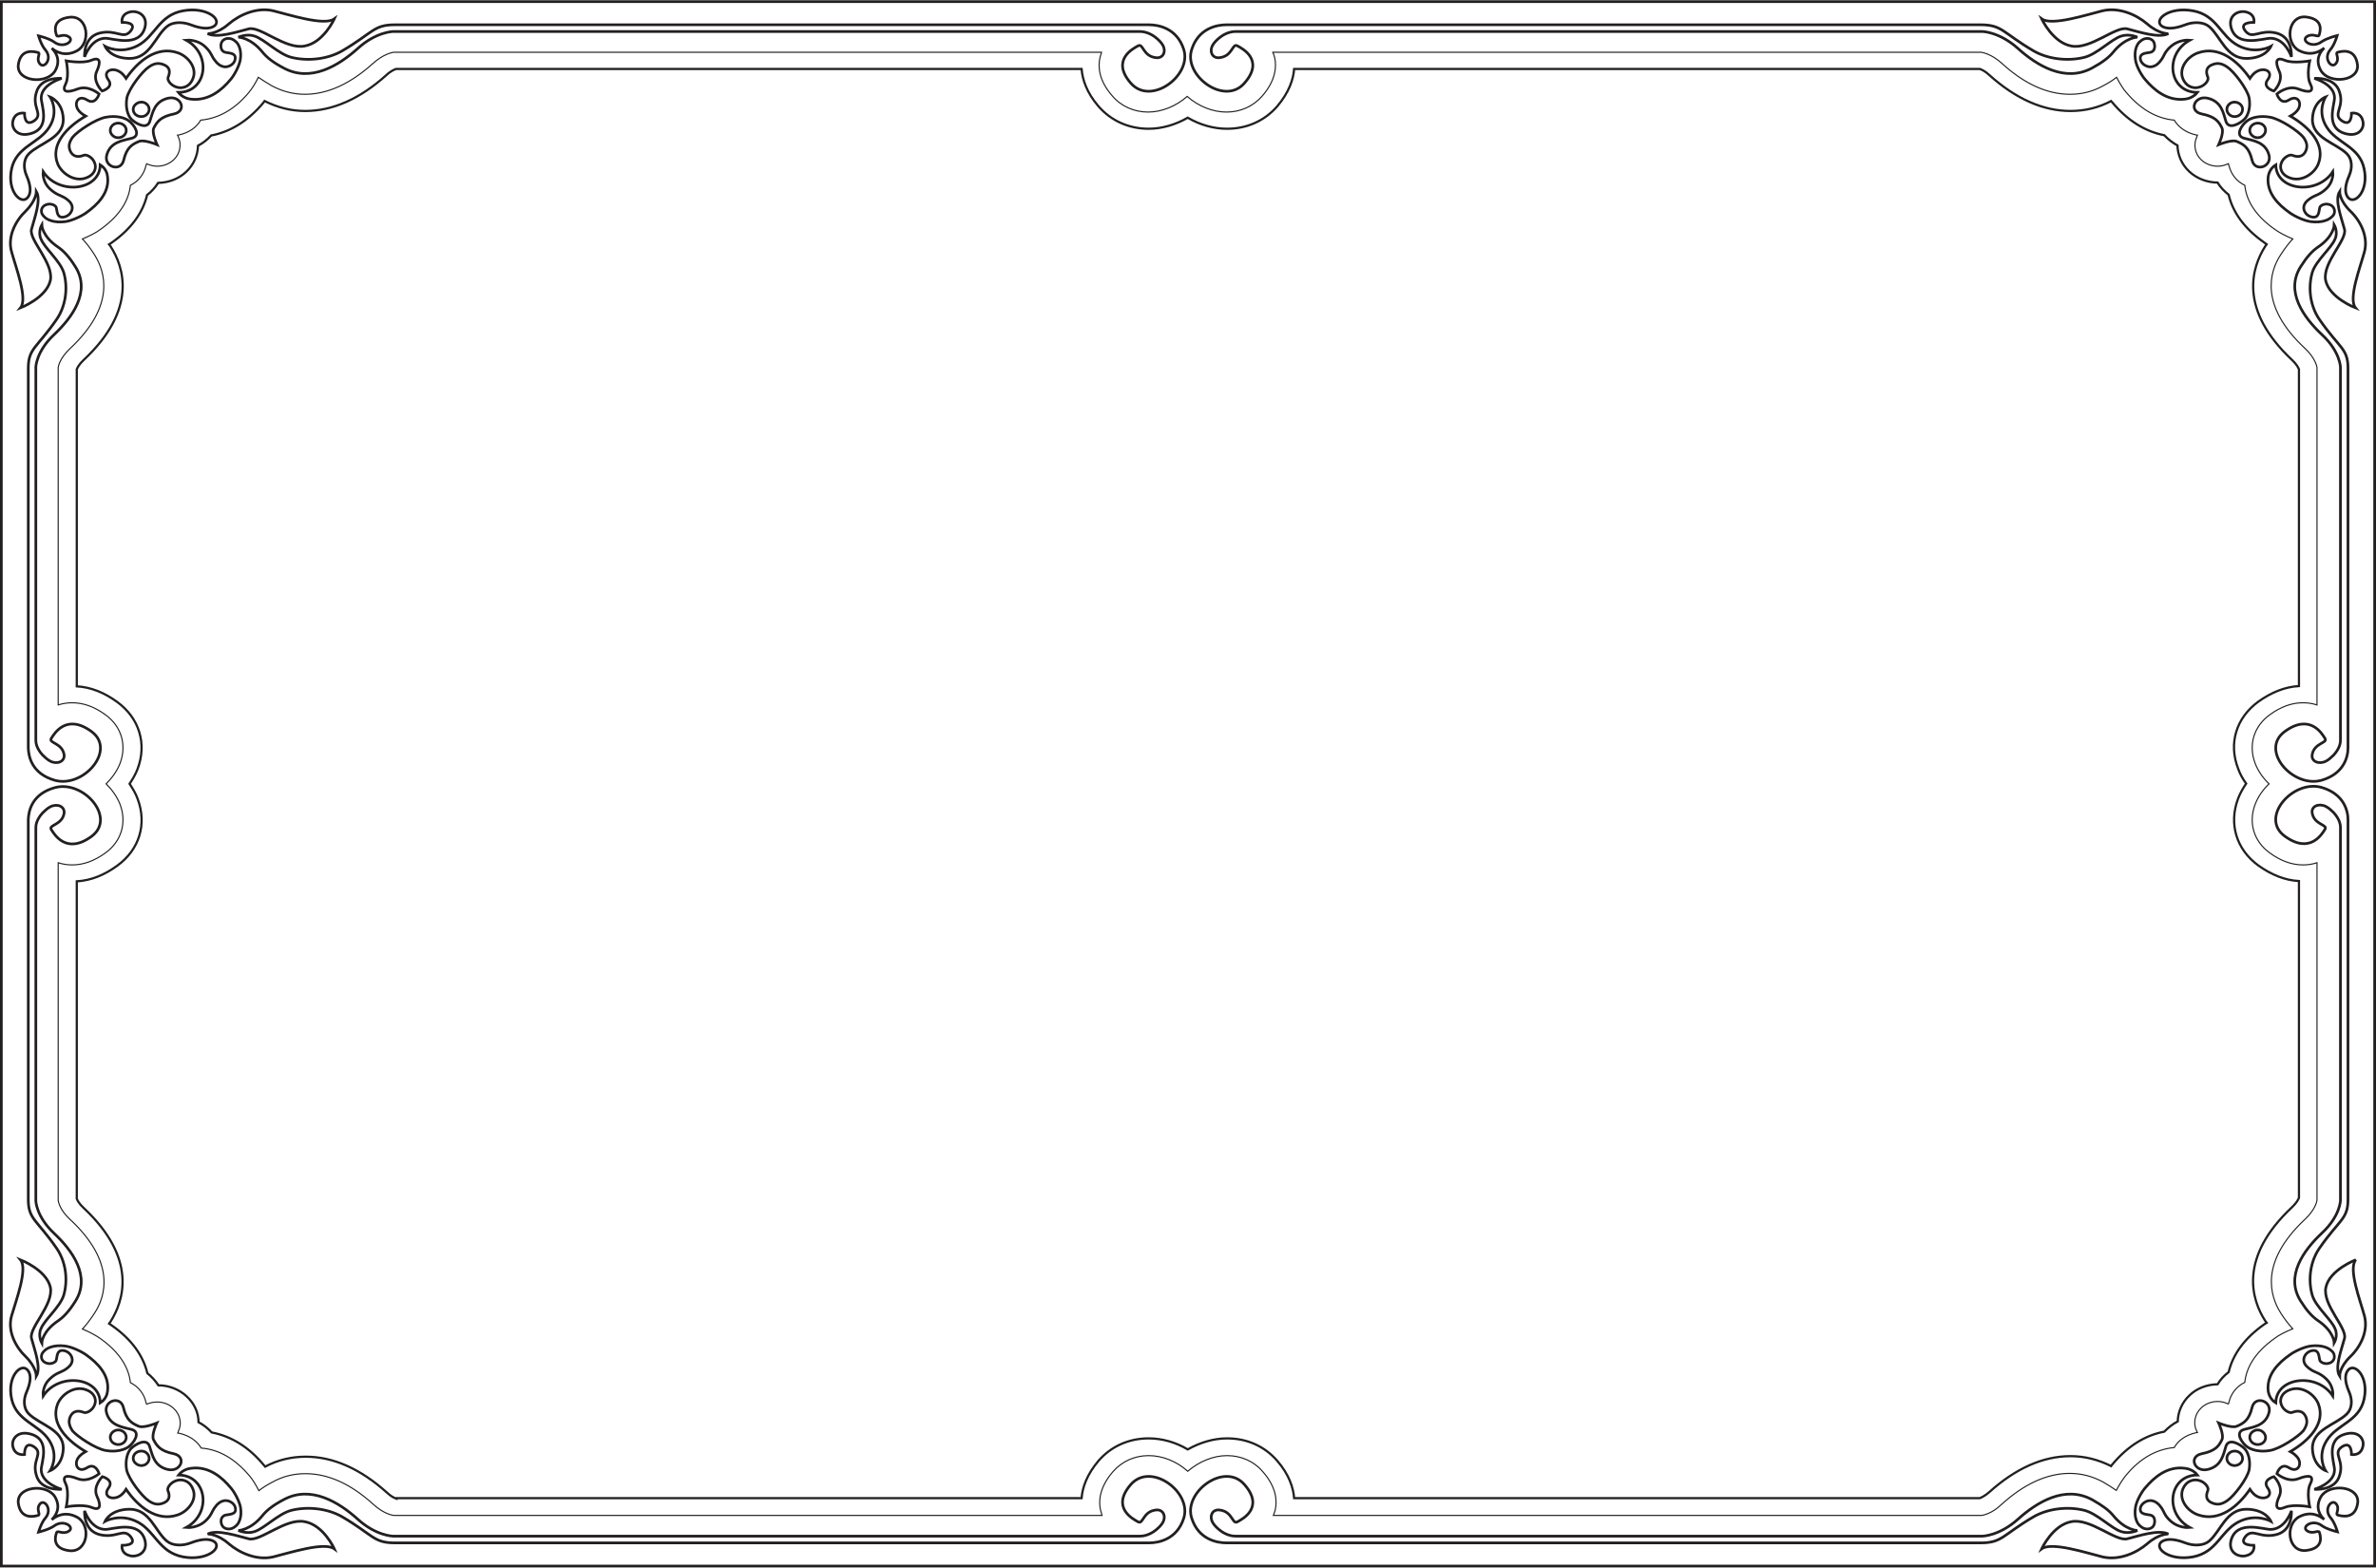 <?xml version="1.0" encoding="UTF-8"?>
<svg width="882px" height="582px" viewBox="0 0 882 582" version="1.1" xmlns="http://www.w3.org/2000/svg" xmlns:xlink="http://www.w3.org/1999/xlink">
    <!-- Generator: Sketch 51.2 (57519) - http://www.bohemiancoding.com/sketch -->
    <title>Slice 1</title>
    <desc>Created with Sketch.</desc>
    <defs></defs>
    <g id="Page-1" stroke="none" stroke-width="1" fill="none" fill-rule="evenodd">
        <g id="MAIN_SUPPORT_IAMGES-03" stroke="#231F20">
            <rect id="Rectangle-path" x="0.5" y="0.6" width="881" height="580.8"></rect>
            <g id="Group" transform="translate(3, 3)">
                <g id="Shape">
                    <g>
                        <g transform="translate(754, 0)">
                            <path d="M96.5,15.8 C100.9,18 104.3,16.1 105.8,14.8 C104.3,16.2 102.2,19.2 104.6,23.3 C107.7,28.4 119,27.2 118.1,20.9 C117.2,14.6 112,16.1 110.8,16.4 C109.6,16.7 111.7,18.6 110.1,20.6 C108.5,22.7 105.3,18.7 108,15.5 C109.6,13.7 110.6,10.2 110.6,10.2 C110.6,10.2 106.8,11.1 104.8,12.5 C101.3,15.1 97.1,12.1 99.3,10.6 C101.5,9.1 103.6,11.1 103.9,10 C104.2,8.9 105.9,4.1 99,3.3 C92.3,2.6 91,13 96.5,15.8 Z"></path>
                            <path d="M74.5,39.6 C75.7,38.6 75.8,36.8 74.7,35.8 C73.6,34.7 71.7,34.6 70.6,35.6 C69.4,36.6 69.3,38.3 70.4,39.4 C71.4,40.5 73.3,40.6 74.5,39.6 Z"></path>
                            <path d="M71.2,7.2 C73.3,14.8 83.1,11.2 85.9,11.2 C91.4,11.3 93.6,18.1 93.6,18.1 C93.6,18.1 94.2,10.9 88.1,9.3 C81.8,7.7 79.2,11.9 76.5,8.5 C73.8,5.1 79.7,5.3 79.7,5.3 C79.7,5.3 80.4,1.9 76,1.3 C73.4,1.1 70.1,3 71.2,7.2 Z"></path>
                            <path d="M55.9,11.9 C54.9,11.8 51.6,11.9 49,14.1 C46.4,16.3 46.4,17.8 45.3,19.2 C44.4,20.5 43.2,21.6 41.6,21.8 C40,22 37.8,20.8 37.5,18.9 C37.4,17.5 38.1,16.9 40.2,16.6 C41.6,16.4 41.8,16.3 42.1,16 C42.5,15.8 43,15 42.8,13.6 C42.6,11.7 40.9,11.1 39.6,11.3 C38.3,11.5 37.7,12.2 37.1,12.7 C36.5,13.3 35.1,15.4 35.7,19.2 C36,21.5 37.9,24.9 39.3,26.5 C42.6,30.4 47.5,34.6 54.1,33.8 C55.2,33.7 57.3,33.1 58.7,31.3 C48.1,31.3 46.2,17.2 55.9,11.9 Z"></path>
                            <path d="M45.5,6.7 C47.2,7.8 50.1,7.8 54.2,6.2 C57.3,5 61,5.1 63.1,6.9 C67.4,10.6 69.4,18.8 77,18.7 C84.2,18.6 86,14.2 86,14.2 C86,14.2 80.4,17.4 73.8,13.9 C67.2,10.4 66,2.6 57,1 C48,-0.6 42.3,4.4 45.5,6.7 Z"></path>
                            <path d="M47.9,9.5 C47.9,9.5 44.3,9.6 40.1,5.9 C36,2.4 29.6,-0.4 23.5,1 C17.5,2.5 4.6,6.7 0.9,4 C0.9,4 5,12.9 12,14.1 C19,15.4 28.3,6.7 32.6,7.7 C36.9,8.8 44.4,11.3 47.9,9.5 Z"></path>
                            <path d="M78.9,43.6 C77.8,44.7 77.9,46.4 79.1,47.4 C80.3,48.4 82.1,48.4 83.2,47.2 C84.3,46.1 84.3,44.4 83.1,43.4 C81.9,42.4 80,42.5 78.9,43.6 Z"></path>
                            <path d="M102.1,26.1 C102.1,26.1 109.5,28.2 109.6,33.2 C109.7,35.8 105.8,44.8 114,46.7 C118.6,47.8 120.6,44.7 120.2,42.4 C119.6,38.3 115.9,39 115.9,39 C115.9,39 116.1,44.3 112.4,41.9 C108.7,39.4 113.3,37 111.5,31.3 C109.9,25.4 102.1,26.1 102.1,26.1 Z"></path>
                            <path d="M99,52.9 C98,55.3 96,55.5 93.8,54.6 C92.8,54.3 90.6,55.5 89.9,57.4 C89.1,59.2 89.7,61.9 93.2,63.1 C97.5,64.6 102.2,61.4 103.6,57.8 C106.4,50.6 100.2,44.2 93.2,40.1 C94.5,39.4 95.5,38.5 96.1,37.6 C97.6,35.1 95.9,32.1 92.7,34.1 C89.5,36.2 88.2,31.9 88.2,31.9 C88.2,31.9 92,28.5 96.1,30 C100.2,31.6 102.2,31.2 100.6,28.1 C99.1,25.2 100.4,19.6 100.4,19.6 C100.4,19.6 94.2,20.7 91.2,19.4 C87.9,18 87.4,19.8 89.1,23.5 C90.8,27.2 87.1,30.8 87.1,30.8 C87.1,30.8 82.6,29.5 84.8,26.6 C87,23.6 83.8,22 81,23.4 C79.9,23.9 79,24.9 78.2,26.1 C73.8,19.7 66.8,13.9 59,16.6 C55.1,17.9 51.7,22.2 53.3,26.2 C54.7,29.5 57.6,30 59.6,29.3 C61.7,28.6 63,26.7 62.6,25.7 C61.7,23.6 61.9,21.8 64.5,20.9 C66,20.4 67.5,20.3 69.8,21.9 C72.2,23.5 77.1,29.8 77.9,33.3 C78.5,36.8 77.6,39.8 76.2,41.2 C74.6,42.8 70.4,45.3 69.3,42.1 C68.3,38.9 67.7,34.8 62.7,33.5 C57.7,32.2 55.2,38.2 60.3,39.3 C65.4,40.3 66.7,42.2 67.8,44.5 C68.7,46.2 66.6,50.7 66.6,50.7 C66.6,50.7 71.4,48.7 73.3,49.5 C75.9,50.6 77.9,51.8 79,56.5 C80.1,61.1 86.7,58.9 85.2,54.3 C83.8,49.7 79.4,49.2 76,48.3 C72.5,47.3 75.2,43.4 77,42 C78.5,40.7 81.8,39.8 85.6,40.5 C89.4,41.1 96.2,45.7 98,47.9 C99.6,50.1 99.5,51.5 99,52.9 Z"></path>
                            <path d="M107.1,72.8 C105.7,72.6 104.8,73.2 104.5,73.5 C104.2,73.7 104.1,73.9 103.9,75.2 C103.6,77.1 102.9,77.8 101.4,77.6 C99.3,77.3 98,75.4 98.2,73.8 C98.4,72.3 99.6,71.3 101,70.4 C102.6,69.4 104.2,69.3 106.6,67 C109,64.7 109.1,61.7 109,60.7 C103.2,69.6 87.9,67.8 87.8,58.2 C85.8,59.4 85.2,61.4 85,62.4 C84.2,68.5 88.7,73 93,76 C94.8,77.3 98.4,79 100.9,79.3 C105.1,79.8 107.3,78.5 108,78 C108.7,77.4 109.5,76.9 109.6,75.7 C109.7,74.6 109.1,73.1 107.1,72.8 Z"></path>
                            <path d="M106.7,44.2 C102.9,38.2 106.3,33 106.3,33 C106.3,33 101.6,34.7 101.4,41.3 C101.3,48.3 110.2,50.1 114.2,54.1 C116.2,56.1 116.3,59.4 115,62.3 C113.4,66 113.3,68.7 114.6,70.3 C117,73.3 122.4,68 120.6,59.7 C118.9,51.3 110.5,50.3 106.7,44.2 Z"></path>
                            <path d="M120.7,90.5 C122.2,84.9 119.3,79 115.4,75.3 C111.4,71.4 111.5,68.1 111.5,68.1 C109.5,71.3 112.3,78.2 113.3,82.1 C114.4,86 105,94.6 106.3,101.1 C107.7,107.6 117.4,111.3 117.4,111.3 C114.6,107.9 119.2,96.1 120.7,90.5 Z"></path>
                        </g>
                        <g>
                            <path d="M22.8,3.4 C16,4.2 17.6,9 18,10.1 C18.4,11.2 20.4,9.2 22.6,10.7 C24.8,12.2 20.5,15.2 17.1,12.6 C15.2,11.2 11.3,10.3 11.3,10.3 C11.3,10.3 12.3,13.8 13.9,15.6 C16.6,18.8 13.4,22.7 11.8,20.7 C10.2,18.7 12.3,16.8 11.1,16.5 C9.9,16.2 4.7,14.7 3.8,21 C3,27.3 14.2,28.5 17.4,23.4 C19.8,19.3 17.6,16.2 16.2,14.9 C17.7,16.2 21.1,18.2 25.5,15.9 C31,13 29.7,2.6 22.8,3.4 Z"></path>
                            <path d="M47.4,39.6 C46.2,38.6 46.1,36.8 47.3,35.8 C48.4,34.7 50.3,34.6 51.4,35.6 C52.6,36.6 52.7,38.3 51.6,39.4 C50.6,40.5 48.7,40.6 47.4,39.6 Z"></path>
                            <path d="M50.8,7.2 C48.7,14.8 38.9,11.2 36.1,11.2 C30.7,11.3 28.4,18.1 28.4,18.1 C28.4,18.1 27.8,10.9 33.9,9.3 C40.2,7.7 42.8,11.9 45.5,8.5 C48.2,5.1 42.3,5.3 42.3,5.3 C42.3,5.3 41.6,1.9 46,1.3 C48.6,1.1 51.9,3 50.8,7.2 Z"></path>
                            <path d="M66.1,11.9 C67.1,11.8 70.4,11.9 72.9,14.1 C75.4,16.3 75.5,17.8 76.6,19.2 C77.5,20.5 78.7,21.6 80.3,21.8 C81.9,22 84.1,20.8 84.3,18.9 C84.5,17.5 83.8,16.9 81.7,16.6 C80.3,16.4 80.1,16.3 79.8,16 C79.4,15.8 78.9,15 79,13.6 C79.3,11.7 80.9,11.1 82.3,11.3 C83.6,11.5 84.2,12.2 84.8,12.7 C85.4,13.3 86.8,15.4 86.2,19.2 C85.8,21.5 84,24.9 82.6,26.5 C79.4,30.4 74.4,34.6 67.8,33.8 C66.7,33.7 64.6,33.1 63.2,31.3 C73.8,31.3 75.8,17.2 66.1,11.9 Z"></path>
                            <path d="M76.5,6.7 C74.8,7.8 71.9,7.8 67.8,6.2 C64.6,5 61,5.1 58.9,6.9 C54.5,10.6 52.6,18.8 45,18.7 C37.8,18.6 36,14.2 36,14.2 C36,14.2 41.6,17.4 48.2,13.9 C54.7,10.4 56,2.6 65,1 C73.9,-0.6 79.7,4.4 76.5,6.7 Z"></path>
                            <path d="M74.1,9.5 C74.1,9.5 77.7,9.6 81.9,5.9 C86,2.4 92.4,-0.4 98.4,1 C104.5,2.5 117.4,6.7 121.1,4 C121.1,4 117.1,12.9 110,14.1 C102.9,15.4 93.7,6.7 89.4,7.7 C85.1,8.8 77.6,11.3 74.1,9.5 Z"></path>
                            <path d="M43.1,43.6 C44.2,44.7 44.1,46.4 42.9,47.4 C41.7,48.4 39.8,48.4 38.7,47.2 C37.6,46.1 37.7,44.4 38.9,43.4 C40.1,42.4 42,42.5 43.1,43.6 Z"></path>
                            <path d="M19.9,26.1 C19.9,26.1 12.5,28.2 12.3,33.2 C12.2,35.8 16.2,44.8 8,46.7 C3.4,47.8 1.4,44.7 1.7,42.4 C2.3,38.3 6.1,39 6.1,39 C6.1,39 5.9,44.3 9.6,41.9 C13.3,39.4 8.7,37 10.5,31.3 C12.1,25.4 19.9,26.1 19.9,26.1 Z"></path>
                            <path d="M23,52.9 C24,55.3 26.1,55.5 28.2,54.6 C29.3,54.3 31.4,55.5 32.1,57.4 C32.9,59.2 32.3,61.9 28.8,63.1 C24.6,64.6 19.9,61.4 18.4,57.8 C15.6,50.6 21.8,44.2 28.8,40.1 C27.5,39.4 26.4,38.5 25.9,37.6 C24.4,35.1 26.1,32.1 29.3,34.1 C32.5,36.2 33.8,31.9 33.8,31.9 C33.8,31.9 29.9,28.5 25.9,30 C21.8,31.6 19.8,31.2 21.4,28.1 C22.8,25.2 21.6,19.6 21.6,19.6 C21.6,19.6 27.8,20.7 30.8,19.4 C34.1,18 34.6,19.8 32.9,23.5 C31.2,27.2 34.9,30.8 34.9,30.8 C34.9,30.8 39.4,29.5 37.2,26.6 C35,23.6 38.3,22 41,23.4 C42.1,23.9 43,24.9 43.8,26.1 C48.2,19.7 55.2,13.9 63,16.6 C66.8,17.9 70.3,22.2 68.6,26.2 C67.3,29.5 64.4,30 62.4,29.3 C60.3,28.6 59,26.7 59.4,25.7 C60.3,23.6 60.1,21.8 57.5,20.9 C56,20.4 54.4,20.3 52.2,21.9 C49.8,23.5 44.9,29.8 44.1,33.3 C43.5,36.8 44.4,39.8 45.7,41.2 C47.3,42.8 51.5,45.3 52.6,42.1 C53.7,38.9 54.2,34.8 59.2,33.5 C64.2,32.2 66.6,38.2 61.6,39.3 C56.6,40.3 55.3,42.2 54.1,44.5 C53.2,46.2 55.3,50.7 55.3,50.7 C55.3,50.7 50.5,48.7 48.6,49.5 C46,50.6 44,51.8 42.9,56.5 C41.8,61.1 35.2,58.9 36.7,54.3 C38.1,49.7 42.5,49.2 46,48.3 C49.5,47.3 46.8,43.4 45,42 C43.5,40.7 40.2,39.8 36.4,40.5 C32.6,41.1 25.8,45.7 24,47.9 C22.4,50.1 22.5,51.5 23,52.9 Z"></path>
                            <path d="M14.9,72.8 C16.3,72.6 17.2,73.2 17.5,73.5 C17.8,73.7 17.9,73.9 18.1,75.2 C18.4,77.1 19.1,77.8 20.6,77.6 C22.7,77.3 24,75.4 23.8,73.8 C23.6,72.3 22.4,71.3 21,70.4 C19.3,69.4 17.8,69.3 15.4,67 C13,64.7 12.9,61.7 13,60.7 C18.8,69.6 34.1,67.8 34.2,58.2 C36.2,59.4 36.8,61.4 36.9,62.4 C37.8,68.5 33.2,73 29,76 C27.2,77.3 23.6,79 21.1,79.3 C17,79.8 14.7,78.5 14,78 C13.4,77.4 12.6,76.9 12.4,75.7 C12.2,74.6 12.9,73.1 14.9,72.8 Z"></path>
                            <path d="M15.3,44.2 C19.1,38.2 15.6,33 15.6,33 C15.6,33 20.3,34.7 20.5,41.3 C20.6,48.3 11.7,50.1 7.7,54.1 C5.7,56.1 5.6,59.4 6.9,62.3 C8.5,66 8.6,68.7 7.3,70.3 C4.9,73.3 -0.5,68 1.3,59.7 C3.1,51.3 11.5,50.3 15.3,44.2 Z"></path>
                            <path d="M1.3,90.5 C-0.3,84.9 2.7,79 6.6,75.3 C10.5,71.4 10.5,68.1 10.5,68.1 C12.4,71.3 9.7,78.2 8.7,82.1 C7.6,86 17,94.6 15.7,101.1 C14.2,107.6 4.6,111.3 4.6,111.3 C7.4,107.9 2.8,96.1 1.3,90.5 Z"></path>
                        </g>
                    </g>
                    <g transform="translate(0, 464)">
                        <g>
                            <path d="M25.5,96.2 C21.1,93.9 17.7,95.9 16.2,97.2 C17.6,95.8 19.8,92.8 17.4,88.7 C14.3,83.6 3,84.8 3.8,91.1 C4.7,97.4 9.9,95.9 11.1,95.6 C12.3,95.3 10.2,93.4 11.8,91.4 C13.4,89.3 16.6,93.3 13.9,96.5 C12.3,98.3 11.3,101.8 11.3,101.8 C11.3,101.8 15.1,100.9 17.1,99.5 C20.6,96.9 24.8,99.9 22.6,101.4 C20.4,102.9 18.3,100.9 18,102 C17.6,103.1 16,107.9 22.8,108.7 C29.7,109.4 31,99 25.5,96.2 Z"></path>
                            <path d="M47.4,72.4 C46.2,73.4 46.1,75.2 47.3,76.2 C48.4,77.3 50.3,77.4 51.4,76.4 C52.6,75.4 52.7,73.7 51.6,72.6 C50.6,71.5 48.7,71.4 47.4,72.4 Z"></path>
                            <path d="M50.8,104.8 C48.7,97.2 38.8,100.8 36.1,100.8 C30.6,100.7 28.4,93.9 28.4,93.9 C28.4,93.9 27.8,101.1 33.9,102.7 C40.2,104.3 42.8,100.1 45.5,103.5 C48.2,106.9 42.3,106.7 42.3,106.7 C42.3,106.7 41.6,110.1 46,110.7 C48.6,110.9 51.9,109 50.8,104.8 Z"></path>
                            <path d="M66.1,100.1 C67.1,100.2 70.4,100.1 73,97.9 C75.5,95.7 75.6,94.2 76.7,92.7 C77.6,91.4 78.8,90.3 80.4,90.1 C82,89.9 84.2,91.1 84.4,93 C84.6,94.4 83.9,95 81.8,95.3 C80.4,95.5 80.2,95.6 79.9,95.9 C79.5,96.1 78.9,96.9 79.1,98.3 C79.4,100.2 81,100.8 82.4,100.6 C83.7,100.4 84.3,99.7 84.9,99.2 C85.5,98.6 86.9,96.5 86.3,92.7 C85.9,90.4 84.1,87 82.7,85.4 C79.5,81.5 74.5,77.2 67.9,78.1 C66.8,78.2 64.7,78.8 63.3,80.6 C73.8,80.7 75.8,94.8 66.1,100.1 Z"></path>
                            <path d="M76.5,105.3 C74.8,104.2 71.9,104.2 67.8,105.8 C64.7,107 61,106.9 58.9,105.1 C54.5,101.4 52.6,93.2 45,93.3 C37.8,93.4 36,97.8 36,97.8 C36,97.8 41.6,94.6 48.2,98.1 C54.7,101.6 56,109.3 65,111 C73.9,112.6 79.7,107.6 76.5,105.3 Z"></path>
                            <path d="M74.1,102.5 C74.1,102.5 77.7,102.4 81.9,106.1 C86,109.6 92.4,112.4 98.4,111 C104.5,109.5 117.4,105.3 121.1,108 C121.1,108 117.1,99.1 110,97.9 C102.9,96.6 93.7,105.3 89.4,104.3 C85.1,103.2 77.6,100.7 74.1,102.5 Z"></path>
                            <path d="M43.1,68.4 C44.2,67.3 44.1,65.6 42.9,64.6 C41.7,63.6 39.9,63.6 38.7,64.8 C37.6,65.9 37.7,67.6 38.9,68.6 C40.2,69.6 42,69.5 43.1,68.4 Z"></path>
                            <path d="M19.9,85.9 C19.9,85.9 12.5,83.8 12.3,78.8 C12.2,76.2 16.2,67.2 8,65.3 C3.4,64.2 1.4,67.3 1.7,69.6 C2.3,73.7 6.1,73 6.1,73 C6.1,73 5.9,67.7 9.6,70.1 C13.3,72.6 8.7,75 10.5,80.7 C12.1,86.6 19.9,85.9 19.9,85.9 Z"></path>
                            <path d="M23,59.1 C24,56.7 26.1,56.5 28.2,57.4 C29.3,57.7 31.4,56.5 32.1,54.6 C32.9,52.8 32.3,50.1 28.8,48.9 C24.6,47.4 19.9,50.6 18.4,54.2 C15.6,61.4 21.8,67.8 28.8,71.9 C27.6,72.6 26.4,73.5 25.9,74.4 C24.4,76.9 26.1,79.9 29.3,77.9 C32.5,75.8 33.8,80.1 33.8,80.1 C33.8,80.1 29.9,83.5 25.9,82 C21.8,80.4 19.8,80.8 21.4,83.9 C22.8,86.8 21.6,92.4 21.6,92.4 C21.6,92.4 27.8,91.3 30.9,92.6 C34.2,94 34.7,92.2 33,88.5 C31.3,84.8 35,81.2 35,81.2 C35,81.2 39.5,82.4 37.3,85.4 C35.1,88.4 38.3,90 41.1,88.6 C42.1,88.1 43.1,87.1 43.8,85.9 C48.2,92.3 55.2,98.1 63,95.4 C66.8,94.1 70.3,89.8 68.6,85.8 C67.3,82.5 64.4,82 62.4,82.7 C60.3,83.4 59,85.3 59.3,86.3 C60.2,88.4 60,90.2 57.4,91.1 C55.9,91.6 54.3,91.7 52.1,90.1 C49.7,88.5 44.8,82.2 44,78.7 C43.4,75.2 44.3,72.2 45.6,70.8 C47.2,69.2 51.4,66.7 52.5,69.9 C53.6,73.1 54.1,77.2 59.1,78.5 C64.1,79.8 66.5,73.8 61.5,72.7 C56.5,71.7 55.2,69.8 54,67.5 C53.1,65.8 55.2,61.3 55.2,61.3 C55.2,61.3 50.4,63.3 48.5,62.5 C45.9,61.4 43.9,60.2 42.8,55.5 C41.7,50.9 35.1,53.1 36.6,57.7 C38,62.3 42.4,62.8 45.9,63.7 C49.4,64.7 46.7,68.6 44.9,70 C43.4,71.2 40.1,72.2 36.3,71.5 C32.5,70.9 25.7,66.3 23.9,64.2 C22.4,61.9 22.5,60.5 23,59.1 Z"></path>
                            <path d="M14.9,39.2 C16.3,39.4 17.2,38.8 17.5,38.5 C17.8,38.3 17.9,38.1 18.1,36.8 C18.4,34.9 19.1,34.2 20.6,34.4 C22.7,34.7 24,36.6 23.8,38.2 C23.6,39.7 22.4,40.7 21,41.6 C19.3,42.6 17.8,42.7 15.4,45 C13,47.3 12.9,50.3 13,51.3 C18.8,42.4 34.1,44.2 34.2,53.8 C36.2,52.6 36.8,50.6 36.9,49.6 C37.8,43.5 33.2,39 29,36 C27.2,34.7 23.6,33 21.1,32.7 C17,32.2 14.7,33.5 14,34 C13.4,34.6 12.6,35.1 12.4,36.3 C12.2,37.4 12.9,38.9 14.9,39.2 Z"></path>
                            <path d="M15.3,67.8 C19.1,73.8 15.6,79 15.6,79 C15.6,79 20.3,77.3 20.5,70.7 C20.6,63.7 11.7,61.9 7.7,57.9 C5.7,55.9 5.6,52.6 6.9,49.7 C8.5,46 8.6,43.3 7.3,41.7 C4.9,38.7 -0.5,44 1.3,52.3 C3.1,60.7 11.5,61.7 15.3,67.8 Z"></path>
                            <path d="M1.3,21.5 C-0.3,27.1 2.7,33 6.6,36.7 C10.5,40.6 10.5,43.9 10.5,43.9 C12.4,40.7 9.7,33.8 8.7,29.9 C7.6,26 17,17.4 15.7,10.9 C14.2,4.4 4.6,0.7 4.6,0.7 C7.4,4.1 2.9,15.9 1.3,21.5 Z"></path>
                        </g>
                        <g transform="translate(754, 0)">
                            <path d="M99.1,108.6 C106,107.8 104.3,103 104,101.9 C103.6,100.8 101.6,102.8 99.4,101.3 C97.2,99.8 101.5,96.8 104.9,99.4 C106.8,100.8 110.7,101.7 110.7,101.7 C110.7,101.7 109.7,98.2 108.1,96.4 C105.4,93.2 108.6,89.3 110.2,91.3 C111.8,93.3 109.6,95.2 110.9,95.5 C112.1,95.8 117.3,97.3 118.2,91 C119,84.7 107.8,83.5 104.6,88.6 C102.2,92.7 104.3,95.8 105.8,97.1 C104.2,95.8 100.9,93.8 96.5,96.1 C91,99 92.3,109.4 99.1,108.6 Z"></path>
                            <path d="M74.5,72.4 C75.7,73.4 75.8,75.2 74.7,76.2 C73.6,77.3 71.7,77.4 70.6,76.4 C69.4,75.4 69.3,73.7 70.4,72.6 C71.4,71.5 73.3,71.4 74.5,72.4 Z"></path>
                            <path d="M71.2,104.8 C73.3,97.2 83.1,100.8 85.9,100.8 C91.4,100.7 93.6,93.9 93.6,93.9 C93.6,93.9 94.2,101.1 88.1,102.7 C81.8,104.3 79.2,100.1 76.5,103.5 C73.8,106.9 79.7,106.7 79.7,106.7 C79.7,106.7 80.4,110.1 76,110.7 C73.4,110.9 70.1,109 71.2,104.8 Z"></path>
                            <path d="M55.9,100.1 C54.9,100.2 51.6,100.1 49,97.9 C46.4,95.7 46.4,94.2 45.3,92.7 C44.4,91.4 43.2,90.3 41.6,90.1 C40,89.9 37.8,91.1 37.5,93 C37.4,94.4 38.1,95 40.2,95.3 C41.6,95.5 41.8,95.6 42.1,95.9 C42.5,96.1 43,96.9 42.8,98.3 C42.6,100.2 40.9,100.8 39.6,100.6 C38.3,100.4 37.7,99.7 37.1,99.2 C36.5,98.6 35.1,96.5 35.7,92.7 C36,90.4 37.9,87 39.3,85.4 C42.6,81.5 47.5,77.2 54.1,78.1 C55.2,78.2 57.3,78.8 58.7,80.6 C48.1,80.7 46.2,94.8 55.9,100.1 Z"></path>
                            <path d="M45.5,105.3 C47.2,104.2 50.1,104.2 54.2,105.8 C57.3,107 61,106.9 63.1,105.1 C67.4,101.4 69.4,93.2 77,93.3 C84.2,93.4 86,97.8 86,97.8 C86,97.8 80.4,94.6 73.8,98.1 C67.2,101.6 66,109.3 57,111 C48,112.6 42.3,107.6 45.5,105.3 Z"></path>
                            <path d="M47.9,102.5 C47.9,102.5 44.3,102.4 40.1,106.1 C36,109.6 29.6,112.4 23.5,111 C17.5,109.5 4.6,105.3 0.9,108 C0.9,108 5,99.1 12,97.9 C19,96.6 28.3,105.3 32.6,104.3 C36.9,103.2 44.4,100.7 47.9,102.5 Z"></path>
                            <path d="M78.9,68.4 C77.8,67.3 77.9,65.6 79.1,64.6 C80.3,63.6 82.1,63.6 83.2,64.8 C84.3,65.9 84.3,67.6 83.1,68.6 C81.9,69.6 80,69.5 78.9,68.4 Z"></path>
                            <path d="M102.1,85.9 C102.1,85.9 109.5,83.8 109.6,78.8 C109.7,76.2 105.8,67.2 114,65.3 C118.6,64.2 120.6,67.3 120.2,69.6 C119.6,73.7 115.9,73 115.9,73 C115.9,73 116.1,67.7 112.4,70.1 C108.7,72.6 113.3,75 111.5,80.7 C109.9,86.6 102.1,85.9 102.1,85.9 Z"></path>
                            <path d="M99,59.1 C98,56.7 96,56.5 93.8,57.4 C92.8,57.7 90.6,56.5 89.9,54.6 C89.1,52.8 89.7,50.1 93.2,48.9 C97.5,47.4 102.2,50.6 103.6,54.2 C106.4,61.4 100.2,67.8 93.2,71.9 C94.5,72.6 95.5,73.5 96.1,74.4 C97.6,76.9 95.9,79.9 92.7,77.9 C89.5,75.8 88.2,80.1 88.2,80.1 C88.2,80.1 92,83.5 96.1,82 C100.2,80.4 102.2,80.8 100.6,83.9 C99.1,86.8 100.4,92.4 100.4,92.4 C100.4,92.4 94.2,91.3 91.2,92.6 C87.9,94 87.4,92.2 89.1,88.5 C90.8,84.8 87.1,81.2 87.1,81.2 C87.1,81.2 82.6,82.4 84.8,85.4 C87,88.4 83.8,90 81,88.6 C79.9,88.1 79,87.1 78.2,85.9 C73.8,92.3 66.8,98.1 59,95.4 C55.1,94.1 51.7,89.8 53.3,85.8 C54.7,82.5 57.6,82 59.6,82.7 C61.7,83.4 63,85.3 62.6,86.3 C61.7,88.4 61.9,90.2 64.5,91.1 C66,91.6 67.5,91.7 69.8,90.1 C72.2,88.5 77.1,82.2 77.9,78.7 C78.5,75.2 77.6,72.2 76.2,70.8 C74.6,69.2 70.4,66.7 69.3,69.9 C68.3,73.1 67.7,77.2 62.7,78.5 C57.7,79.8 55.2,73.8 60.3,72.7 C65.4,71.7 66.7,69.8 67.8,67.5 C68.7,65.8 66.6,61.3 66.6,61.3 C66.6,61.3 71.4,63.3 73.3,62.5 C75.9,61.4 77.9,60.2 79,55.5 C80.1,50.9 86.7,53.1 85.2,57.7 C83.8,62.3 79.4,62.8 76,63.7 C72.5,64.7 75.2,68.6 77,70 C78.5,71.2 81.8,72.2 85.6,71.5 C89.4,70.9 96.2,66.3 98,64.2 C99.6,61.9 99.5,60.5 99,59.1 Z"></path>
                            <path d="M107.1,39.2 C105.7,39.4 104.8,38.8 104.5,38.5 C104.2,38.3 104.1,38.1 103.9,36.8 C103.6,34.9 102.9,34.2 101.4,34.4 C99.3,34.7 98,36.6 98.2,38.2 C98.4,39.7 99.6,40.7 101,41.6 C102.6,42.6 104.2,42.7 106.6,45 C109,47.3 109.1,50.3 109,51.3 C103.2,42.4 87.9,44.2 87.8,53.8 C85.8,52.6 85.2,50.6 85,49.6 C84.2,43.5 88.7,39 93,36 C94.7,34.7 98.4,33 100.8,32.7 C105,32.2 107.2,33.5 107.9,34 C108.6,34.6 109.4,35.1 109.5,36.3 C109.7,37.4 109.1,38.9 107.1,39.2 Z"></path>
                            <path d="M106.7,67.8 C102.9,73.8 106.3,79 106.3,79 C106.3,79 101.6,77.3 101.4,70.7 C101.3,63.7 110.2,61.9 114.2,57.9 C116.2,55.9 116.3,52.6 115,49.7 C113.4,46 113.3,43.3 114.6,41.7 C117,38.7 122.4,44 120.6,52.3 C118.9,60.7 110.5,61.7 106.7,67.8 Z"></path>
                            <path d="M120.7,21.5 C122.2,27.1 119.3,33 115.4,36.7 C111.4,40.6 111.5,43.9 111.5,43.9 C109.5,40.7 112.3,33.8 113.3,29.9 C114.4,26 105,17.4 106.4,10.9 C107.8,4.4 117.5,0.7 117.5,0.7 C114.6,4.1 119.2,15.9 120.7,21.5 Z"></path>
                        </g>
                    </g>
                </g>
                <g transform="translate(85, 6)" id="Shape">
                    <g>
                        <path d="M699.4,4.4 C695.7,5.6 690.5,11.1 685.7,12.3 C679.6,13.8 672.3,13 666.9,9.9 C655.3,3.1 655.3,0.2 647.2,0.2 C639.2,0.2 369.5,0.2 369.5,0.2 L367.3,0.2 C363.7,0.2 356.9,1.5 354.4,9.3 C351.1,19 366.6,30.5 374,21.8 C381.5,13.2 373.1,9 371.3,8 C369.4,7 369.6,11.8 364.8,12.4 C362,12.8 360.8,10.1 362.2,7.7 C362.7,6.8 363.8,5.7 364.7,5 C365.5,4.3 367.9,2.7 370.6,2.7 C373.9,2.7 647.9,2.7 647.9,2.7 C647.9,2.7 654.2,2.8 661.1,9 C668,15.2 678.5,21.8 688.7,16.2 C692.4,14.2 694.9,12.3 696.5,10.3 C700.9,4.9 705.4,4.8 705.4,4.8 C705.4,4.8 702.4,3.4 699.4,4.4 Z"></path>
                        <path d="M6.5,4.4 C10.2,5.6 15.4,11.1 20.2,12.3 C26.3,13.8 33.6,13 39,9.9 C50.6,3.1 50.6,0.2 58.6,0.2 C66.6,0.2 336.3,0.2 336.3,0.2 L338.5,0.2 C342.1,0.2 348.9,1.5 351.4,9.3 C354.6,19 339.2,30.5 331.7,21.8 C324.3,13.2 332.7,9 334.5,8 C336.4,7 336.2,11.8 341,12.4 C343.8,12.8 345,10.1 343.6,7.7 C343.1,6.8 342,5.7 341.1,5 C340.3,4.3 337.9,2.7 335.2,2.7 C331.9,2.7 57.9,2.7 57.9,2.7 C57.9,2.7 51.6,2.8 44.8,9 C37.9,15.2 27.4,21.8 17.2,16.2 C13.4,14.2 11,12.3 9.4,10.3 C5,4.9 0.5,4.8 0.5,4.8 C0.5,4.8 3.6,3.4 6.5,4.4 Z"></path>
                    </g>
                    <g transform="translate(0, 539)">
                        <path d="M6.5,20.6 C10.2,19.4 15.4,13.9 20.2,12.7 C26.3,11.2 33.6,12 39,15.1 C50.6,21.9 50.6,24.8 58.6,24.8 C66.6,24.8 336.3,24.8 336.3,24.8 L338.5,24.8 C342.1,24.8 348.9,23.5 351.4,15.7 C354.6,6 339.2,-5.5 331.7,3.2 C324.3,11.8 332.7,16 334.5,17 C336.4,18 336.2,13.2 341,12.6 C343.8,12.2 345,14.9 343.6,17.3 C343.1,18.2 342,19.3 341.1,20 C340.3,20.7 337.9,22.3 335.2,22.3 C331.9,22.3 57.9,22.3 57.9,22.3 C57.9,22.3 51.6,22.2 44.8,16 C37.9,9.8 27.4,3.2 17.2,8.8 C13.4,10.8 11,12.7 9.4,14.7 C5,20.1 0.5,20.2 0.5,20.2 C0.5,20.2 3.6,21.6 6.5,20.6 Z"></path>
                        <path d="M699.4,20.6 C695.7,19.4 690.5,13.9 685.7,12.7 C679.6,11.2 672.3,12 666.9,15.1 C655.3,21.9 655.3,24.8 647.2,24.8 C639.2,24.8 369.5,24.8 369.5,24.8 L367.3,24.8 C363.7,24.8 356.9,23.5 354.4,15.7 C351.1,6 366.6,-5.5 374,3.2 C381.5,11.8 373.1,16 371.3,17 C369.4,18 369.6,13.2 364.8,12.6 C362,12.2 360.8,14.9 362.2,17.3 C362.7,18.2 363.8,19.3 364.7,20 C365.5,20.7 367.9,22.3 370.6,22.3 C373.9,22.3 647.9,22.3 647.9,22.3 C647.9,22.3 654.2,22.2 661.1,16 C668,9.8 678.5,3.2 688.7,8.8 C692.4,10.9 694.9,12.7 696.5,14.7 C700.9,20.1 705.4,20.2 705.4,20.2 C705.4,20.2 702.4,21.6 699.4,20.6 Z"></path>
                    </g>
                </g>
                <g transform="translate(7, 80)" id="Shape">
                    <g transform="translate(834, 0)">
                        <path d="M22.8,5.7 C21.5,9.1 15.5,13.9 14.3,18.3 C12.7,24 13.6,30.7 17,35.6 C24.4,46.3 27.6,46.3 27.6,53.7 C27.6,61.1 27.6,192.7 27.6,192.7 L27.6,194.7 C27.6,198 26.1,204.3 17.7,206.7 C7.1,209.6 -5.3,195.5 4.1,188.6 C13.5,181.7 18,189.4 19.1,191.2 C20.1,192.9 15,192.8 14.3,197.2 C13.9,199.7 16.8,200.9 19.4,199.6 C20.4,199.1 21.5,198.1 22.3,197.3 C23,196.5 24.8,194.4 24.8,191.9 C24.8,188.9 24.8,53.3 24.8,53.3 C24.8,53.3 24.7,47.5 17.9,41.2 C11.2,34.9 4.1,25.2 10.1,15.9 C12.3,12.4 14.3,10.2 16.5,8.7 C22.4,4.7 22.5,0.5 22.5,0.5 C22.5,0.5 24,3.1 22.8,5.7 Z"></path>
                        <path d="M22.8,410.3 C21.5,406.9 15.5,402.1 14.3,397.7 C12.7,392 13.6,385.3 17,380.4 C24.4,369.7 27.6,369.7 27.6,362.3 C27.6,354.9 27.6,223.3 27.6,223.3 L27.6,221.3 C27.6,218 26.1,211.7 17.7,209.3 C7.1,206.4 -5.3,220.5 4.1,227.4 C13.5,234.3 18,226.6 19.1,224.8 C20.1,223.1 15,223.2 14.3,218.8 C13.9,216.3 16.8,215.1 19.4,216.4 C20.4,216.9 21.5,217.9 22.3,218.7 C23,219.5 24.8,221.6 24.8,224.1 C24.8,227.1 24.8,362.7 24.8,362.7 C24.8,362.7 24.7,368.5 17.9,374.8 C11.2,381.1 4.1,390.8 10.1,400.1 C12.3,403.6 14.3,405.8 16.5,407.3 C22.4,411.3 22.5,415.5 22.5,415.5 C22.5,415.5 24,412.9 22.8,410.3 Z"></path>
                    </g>
                    <g>
                        <path d="M5.2,410.3 C6.5,406.9 12.4,402.2 13.7,397.7 C15.3,392 14.4,385.3 11,380.4 C3.6,369.7 0.5,369.7 0.5,362.3 C0.5,354.9 0.5,223.3 0.5,223.3 L0.5,221.3 C0.6,218 1.9,211.7 10.4,209.4 C21,206.5 33.3,220.6 24,227.5 C14.6,234.4 10.1,226.7 9,224.9 C8,223.2 13.1,223.3 13.8,218.9 C14.1,216.4 11.3,215.2 8.7,216.5 C7.7,217 6.6,218 5.8,218.8 C5.1,219.6 3.3,221.7 3.3,224.2 C3.3,227.2 3.3,362.8 3.3,362.8 C3.3,362.8 3.4,368.6 10.1,374.9 C16.8,381.2 23.9,390.9 17.9,400.2 C15.7,403.7 13.7,405.9 11.5,407.4 C5.6,411.4 5.5,415.6 5.5,415.6 C5.5,415.6 4,412.9 5.2,410.3 Z"></path>
                        <path d="M5.2,5.7 C6.5,9.1 12.4,13.9 13.7,18.3 C15.3,24 14.4,30.7 11,35.6 C3.6,46.3 0.5,46.3 0.5,53.7 C0.5,61.1 0.5,192.7 0.5,192.7 L0.5,194.7 C0.6,198 1.9,204.3 10.4,206.7 C21,209.6 33.3,195.5 24,188.6 C14.6,181.7 10.1,189.4 9,191.2 C8,192.9 13.1,192.8 13.8,197.2 C14.1,199.7 11.3,200.9 8.7,199.6 C7.7,199.1 6.6,198.1 5.8,197.3 C5.1,196.5 3.3,194.4 3.3,191.9 C3.3,188.9 3.3,53.3 3.3,53.3 C3.3,53.3 3.4,47.5 10.1,41.2 C16.8,34.9 23.9,25.2 17.9,15.9 C15.7,12.4 13.7,10.2 11.5,8.7 C5.6,4.7 5.5,0.5 5.5,0.5 C5.5,0.5 4,3.1 5.2,5.7 Z"></path>
                    </g>
                </g>
            </g>
            <path d="M735.6,562.6 L472.7,562.6 C473,561.9 473.2,561.2 473.4,560.5 C474.1,557.3 473.9,552.2 468.8,546.4 C465.5,542.5 460.7,540.4 455.5,540.4 C450.4,540.4 445.1,542.6 440.9,546.2 C436.8,542.5 431.5,540.4 426.4,540.4 C421.2,540.4 416.5,542.5 413.1,546.4 C408.1,552.2 407.8,557.3 408.5,560.5 C408.7,561.2 408.9,561.9 409.1,562.6 L146.3,562.6 C145.7,562.6 142.5,562 138.7,558.6 C130.3,550.9 121.8,547.1 113.4,547.1 C109,547.1 104.9,548.1 101,550.3 C99.1,551.3 97.5,552.3 96.1,553.4 C94.9,551.1 93.6,549 92.6,547.9 C87.3,541.6 81.3,538.1 74.7,537.6 C73.1,534.9 70.2,532.9 66.5,532.1 C66.3,532.1 66.1,532 66,532 C66.1,531.8 66.2,531.6 66.2,531.4 C67.6,528.5 66.9,525.1 64.4,522.8 C62.7,521.3 60.6,520.5 58.4,520.5 C57.3,520.5 56.1,520.7 55,521.1 C54.8,521.2 54.6,521.3 54.4,521.3 C54.3,521.1 54.3,520.9 54.2,520.7 C53.5,517.3 51.2,514.7 48.4,513.3 C47.9,508.4 45.1,502.5 37.2,496.9 C35.8,495.9 33.3,494.5 30.6,493.4 C32.1,491.8 33.6,489.8 35.1,487.5 C39.1,481.4 43.2,468.7 26,452.7 C22.3,449.3 21.7,446.3 21.6,445.7 L21.6,320.3 C23.5,320.9 25.3,321.1 26.8,321.1 C31,321.1 35.1,319.6 39.2,316.6 C45.1,312.3 47.1,305.4 44.6,298.7 C43.5,295.8 41.6,293.2 39.4,291 C41.6,288.8 43.5,286.2 44.6,283.3 C47.1,276.6 45.1,269.7 39.2,265.4 C35.1,262.4 31,260.9 26.8,260.9 C25.3,260.9 23.5,261.1 21.6,261.7 L21.6,136.4 C21.7,135.8 22.3,132.9 26,129.4 C43.1,113.4 39,100.8 35.1,94.6 C33.6,92.2 32.1,90.3 30.6,88.7 C33.3,87.6 35.8,86.3 37.1,85.3 C45.2,79.6 47.9,73.7 48.4,68.8 C51.3,67.4 53.5,64.7 54.2,61.4 C54.3,61.2 54.3,61 54.4,60.8 C54.6,60.9 54.8,61 55,61 C56.1,61.5 57.3,61.7 58.4,61.7 C60.6,61.7 62.7,60.9 64.4,59.4 C66.8,57.2 67.5,53.7 66.2,50.8 C66.1,50.6 66,50.4 65.9,50.2 C66.1,50.2 66.2,50.1 66.4,50.1 C70.1,49.3 73,47.3 74.5,44.6 C81.1,44 87.2,40.6 92.4,34.3 C93.4,33.1 94.8,31 95.9,28.7 C97.3,29.7 99,30.7 100.8,31.8 C104.7,33.9 108.8,35 113.2,35 C121.6,35 130.1,31.1 138.5,23.5 C142.3,20.1 145.5,19.5 146.1,19.4 L408.9,19.4 C408.7,20.1 408.5,20.8 408.3,21.5 C407.6,24.7 407.8,29.8 412.9,35.6 C416.2,39.5 421,41.6 426.2,41.6 C431.3,41.6 436.6,39.4 440.7,35.8 C444.9,39.5 450.2,41.6 455.3,41.6 C460.5,41.6 465.2,39.5 468.6,35.6 C473.6,29.8 473.9,24.7 473.2,21.5 C473,20.8 472.8,20.1 472.5,19.4 L735.4,19.4 C736,19.5 739.2,20 743.1,23.5 C751.5,31.2 760,35 768.4,35 C772.8,35 776.9,34 780.8,31.8 C782.7,30.8 784.3,29.8 785.7,28.7 C786.9,31 788.2,33.1 789.2,34.2 C794.5,40.5 800.5,44 807.1,44.6 C808.7,47.3 811.6,49.3 815.2,50.1 C815.4,50.1 815.6,50.2 815.7,50.2 C815.6,50.4 815.5,50.6 815.5,50.8 C814.1,53.7 814.8,57.2 817.2,59.4 C818.8,60.9 821,61.7 823.2,61.7 C824.3,61.7 825.5,61.5 826.6,61 C826.8,60.9 827,60.9 827.2,60.8 C827.2,61 827.3,61.2 827.4,61.4 C828.2,64.8 830.4,67.4 833.3,68.8 C833.8,73.7 836.5,79.6 844.5,85.2 C845.9,86.2 848.4,87.6 851.1,88.7 C849.6,90.3 848.1,92.3 846.6,94.6 C842.6,100.7 838.5,113.4 855.7,129.4 C859.3,132.8 860,135.8 860.1,136.4 L860.1,261.7 C858.2,261.1 856.4,260.9 854.9,260.9 C850.7,260.9 846.6,262.4 842.5,265.4 C836.6,269.7 834.6,276.6 837.1,283.3 C838.2,286.2 840,288.8 842.3,291 C840,293.2 838.2,295.8 837.1,298.7 C834.6,305.4 836.6,312.3 842.5,316.6 C846.6,319.6 850.7,321.1 854.9,321.1 C856.5,321.1 858.2,320.9 860.1,320.3 L860.1,445.6 C860,446.2 859.4,449.1 855.7,452.6 C838.6,468.6 842.7,481.2 846.6,487.4 C848.1,489.8 849.6,491.7 851.1,493.3 C848.4,494.4 845.9,495.7 844.6,496.7 C836.5,502.4 833.8,508.3 833.3,513.2 C830.4,514.6 828.2,517.2 827.4,520.6 C827.4,520.8 827.3,521 827.2,521.2 C827,521.1 826.8,521.1 826.6,521 C825.5,520.5 824.3,520.3 823.2,520.3 C821,520.3 818.8,521.1 817.2,522.6 C814.8,524.8 814,528.3 815.4,531.2 C815.5,531.4 815.6,531.6 815.7,531.8 C815.5,531.8 815.3,531.9 815.2,531.9 C811.5,532.7 808.6,534.7 807.1,537.4 C800.5,538 794.4,541.4 789.2,547.7 C788.2,548.9 786.8,551 785.6,553.3 C784.2,552.3 782.5,551.3 780.7,550.2 C776.8,548.1 772.7,547 768.3,547 C759.9,547 751.4,550.9 743,558.5 C739.5,561.9 736.3,562.5 735.6,562.6 Z" id="Shape" stroke-width="0.413"></path>
            <path d="M147.2,556.4 C146.6,556.2 145.3,555.7 143.6,554.1 C133.8,545.3 123.7,540.8 113.5,540.8 C108.2,540.8 103.1,542 98.4,544.5 C98.2,544.3 98.1,544.1 98,544 C92.5,537.3 85.9,533.2 78.6,531.8 C77.2,530.3 75.6,529 73.7,528 C73.7,524.4 72.1,521 69.3,518.4 C66.5,515.8 62.7,514.3 58.8,514.3 C57.7,512.6 56.3,511.1 54.7,509.8 C53.1,503.1 48.7,497.1 41.4,492 C41.1,491.8 40.8,491.6 40.5,491.4 C40.7,491.1 40.8,490.9 41,490.7 C45.9,483 51.2,467.3 31,448.4 C29.3,446.8 28.7,445.6 28.5,445 L28.5,327.2 C33.7,326.9 38.7,324.9 43.5,321.4 C51.8,315.4 54.6,305.9 51.1,296.6 C50.4,294.6 49.3,292.8 48.1,291 C49.3,289.2 50.4,287.3 51.1,285.4 C54.6,276.1 51.7,266.6 43.5,260.6 C38.7,257.1 33.7,255.1 28.5,254.8 L28.5,137.1 C28.7,136.6 29.3,135.3 31,133.7 C51.2,114.8 46,99.1 41,91.4 C40.8,91.2 40.7,90.9 40.5,90.7 C40.8,90.5 41.1,90.3 41.3,90.2 C48.6,85.1 53,79.1 54.6,72.4 C56.2,71.2 57.6,69.6 58.7,67.9 C62.7,67.8 66.3,66.4 69.1,63.8 C71.9,61.2 73.4,57.7 73.5,54.1 C75.4,53.1 77,51.8 78.4,50.3 C85.7,48.9 92.2,44.8 97.8,38.1 C97.9,37.9 98,37.8 98.2,37.5 C103,39.9 108,41.2 113.3,41.2 C123.5,41.2 133.6,36.7 143.4,27.9 C145.1,26.3 146.5,25.8 147,25.6 L401.5,25.6 C401.8,29.4 403.3,34.3 407.8,39.5 C412.5,44.9 419.1,47.8 426.4,47.8 C431.3,47.8 436.4,46.3 440.9,43.7 C445.5,46.4 450.6,47.8 455.5,47.8 C462.8,47.8 469.4,44.9 474.1,39.5 C478.5,34.3 480.1,29.5 480.4,25.6 L734.9,25.6 C735.5,25.8 736.8,26.3 738.5,27.9 C748.3,36.7 758.4,41.2 768.6,41.2 C773.9,41.2 779,40 783.7,37.5 C783.9,37.7 783.9,37.9 784.1,38 C789.7,44.7 796.2,48.8 803.4,50.2 C804.8,51.7 806.5,53 808.3,54 C808.4,57.6 809.9,61.1 812.7,63.7 C815.5,66.3 819.2,67.7 823.2,67.8 C824.2,69.5 825.7,71 827.3,72.3 C828.9,79 833.3,85 840.6,90.1 C840.9,90.3 841.1,90.5 841.4,90.7 C841.2,91 841.1,91.2 840.9,91.4 C836,99.1 830.7,114.8 850.9,133.7 C852.6,135.3 853.2,136.6 853.4,137.1 L853.4,254.7 C848.2,255 843.2,257 838.3,260.5 C830.1,266.5 827.2,276 830.8,285.3 C831.5,287.3 832.5,289.1 833.8,290.9 C832.6,292.7 831.5,294.6 830.8,296.5 C827.3,305.8 830.1,315.3 838.3,321.3 C843.2,324.8 848.2,326.8 853.4,327.1 L853.4,444.7 C853.2,445.2 852.6,446.5 850.9,448.1 C830.7,467 835.9,482.7 840.9,490.4 C841.1,490.6 841.2,490.9 841.4,491.1 C841.1,491.3 840.8,491.5 840.6,491.6 C833.3,496.7 828.9,502.7 827.3,509.4 C825.7,510.6 824.2,512.2 823.2,513.9 C819.2,514 815.5,515.4 812.8,518 C810,520.6 808.5,524.1 808.4,527.7 C806.5,528.7 804.9,530 803.4,531.5 C796.1,532.9 789.7,537 784.1,543.7 C783.9,543.8 783.9,544 783.7,544.3 C778.9,541.9 773.9,540.6 768.6,540.6 C758.4,540.6 748.3,545.1 738.5,553.9 C736.8,555.4 735.4,556 734.9,556.2 L480.4,556.2 C480.1,552.4 478.6,547.5 474.1,542.3 C469.4,536.9 462.9,534 455.5,534 C450.6,534 445.5,535.5 440.9,538.1 C436.4,535.4 431.3,534 426.4,534 C419.1,534 412.5,536.9 407.8,542.3 C403.4,547.5 401.8,552.3 401.5,556.2 L147.2,556.2 L147.2,556.4 Z" id="Shape" stroke-width="0.825"></path>
        </g>
    </g>
</svg>